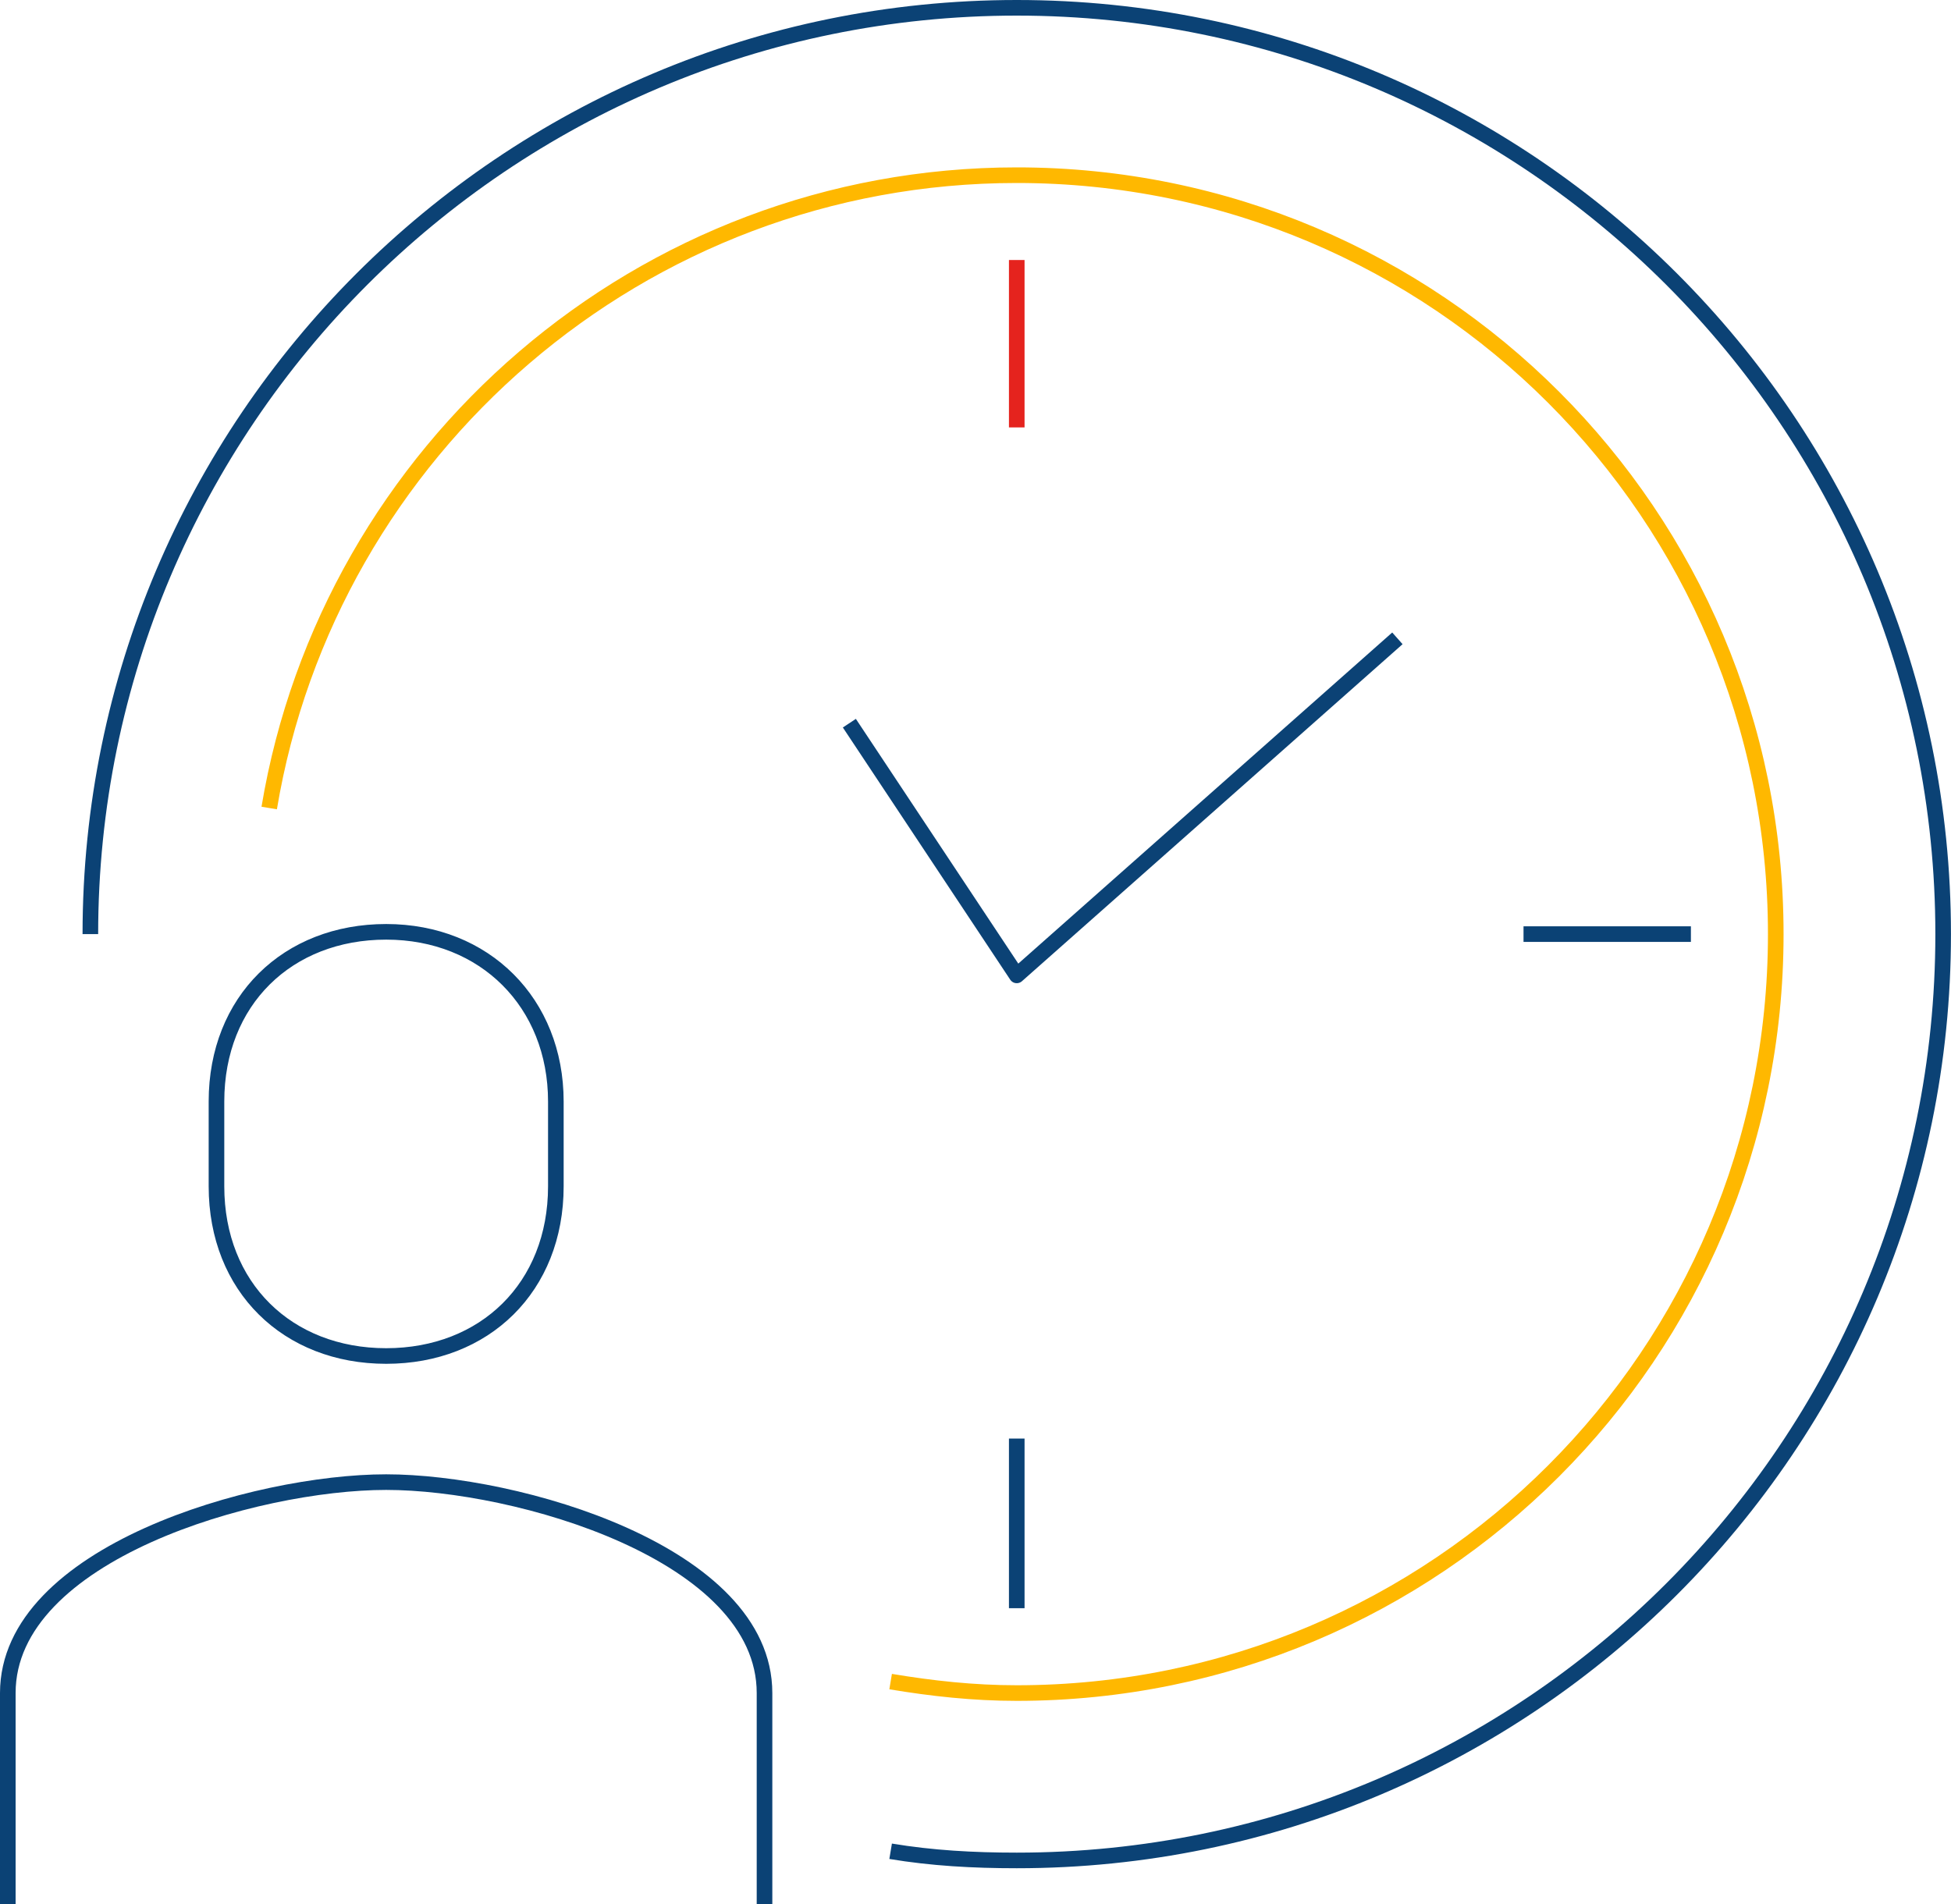 <svg width="250" height="244" viewBox="0 0 250 244" fill="none" xmlns="http://www.w3.org/2000/svg">
<path d="M97.965 244V216.967C97.965 199.044 66.231 189.935 49.482 189.935C32.734 189.935 1 199.044 1 216.967V244" stroke="#0B4275" stroke-width="2" stroke-miterlimit="10" stroke-linejoin="round"/>
<path d="M49.483 173.774C62.117 173.774 71.226 164.959 71.226 152.03V141.159C71.226 128.524 62.117 119.415 49.483 119.415C36.848 119.415 27.739 128.23 27.739 141.159V152.03C27.739 164.959 36.848 173.774 49.483 173.774Z" stroke="#0B4275" stroke-width="2" stroke-miterlimit="10" stroke-linejoin="round"/>
<path d="M179.062 81.804L130.286 124.998L108.836 92.676" stroke="#0B4275" stroke-width="2" stroke-miterlimit="10" stroke-linejoin="round"/>
<path d="M130.286 33.322V54.771" stroke="#E5231E" stroke-width="2" stroke-miterlimit="10" stroke-linejoin="round"/>
<path d="M216.672 119.708H195.223" stroke="#0B4275" stroke-width="2" stroke-miterlimit="10" stroke-linejoin="round"/>
<path d="M130.286 206.095V184.351" stroke="#0B4275" stroke-width="2" stroke-miterlimit="10" stroke-linejoin="round"/>
<path d="M34.496 103.548C42.136 57.71 82.097 22.45 130.286 22.45C184.057 22.45 227.545 65.937 227.545 119.709C227.545 173.48 184.057 216.967 130.286 216.967C124.703 216.967 119.414 216.38 114.125 215.498" stroke="#FFB800" stroke-width="2" stroke-miterlimit="10" stroke-linejoin="round"/>
<path d="M11.578 119.709C11.578 54.184 64.761 1 130.286 1C195.811 1 248.995 54.184 248.995 119.709C248.995 185.233 195.811 238.417 130.286 238.417C124.703 238.417 119.414 238.123 114.125 237.242" stroke="#0B4275" stroke-width="2" stroke-miterlimit="10" stroke-linejoin="round"/>
</svg>

